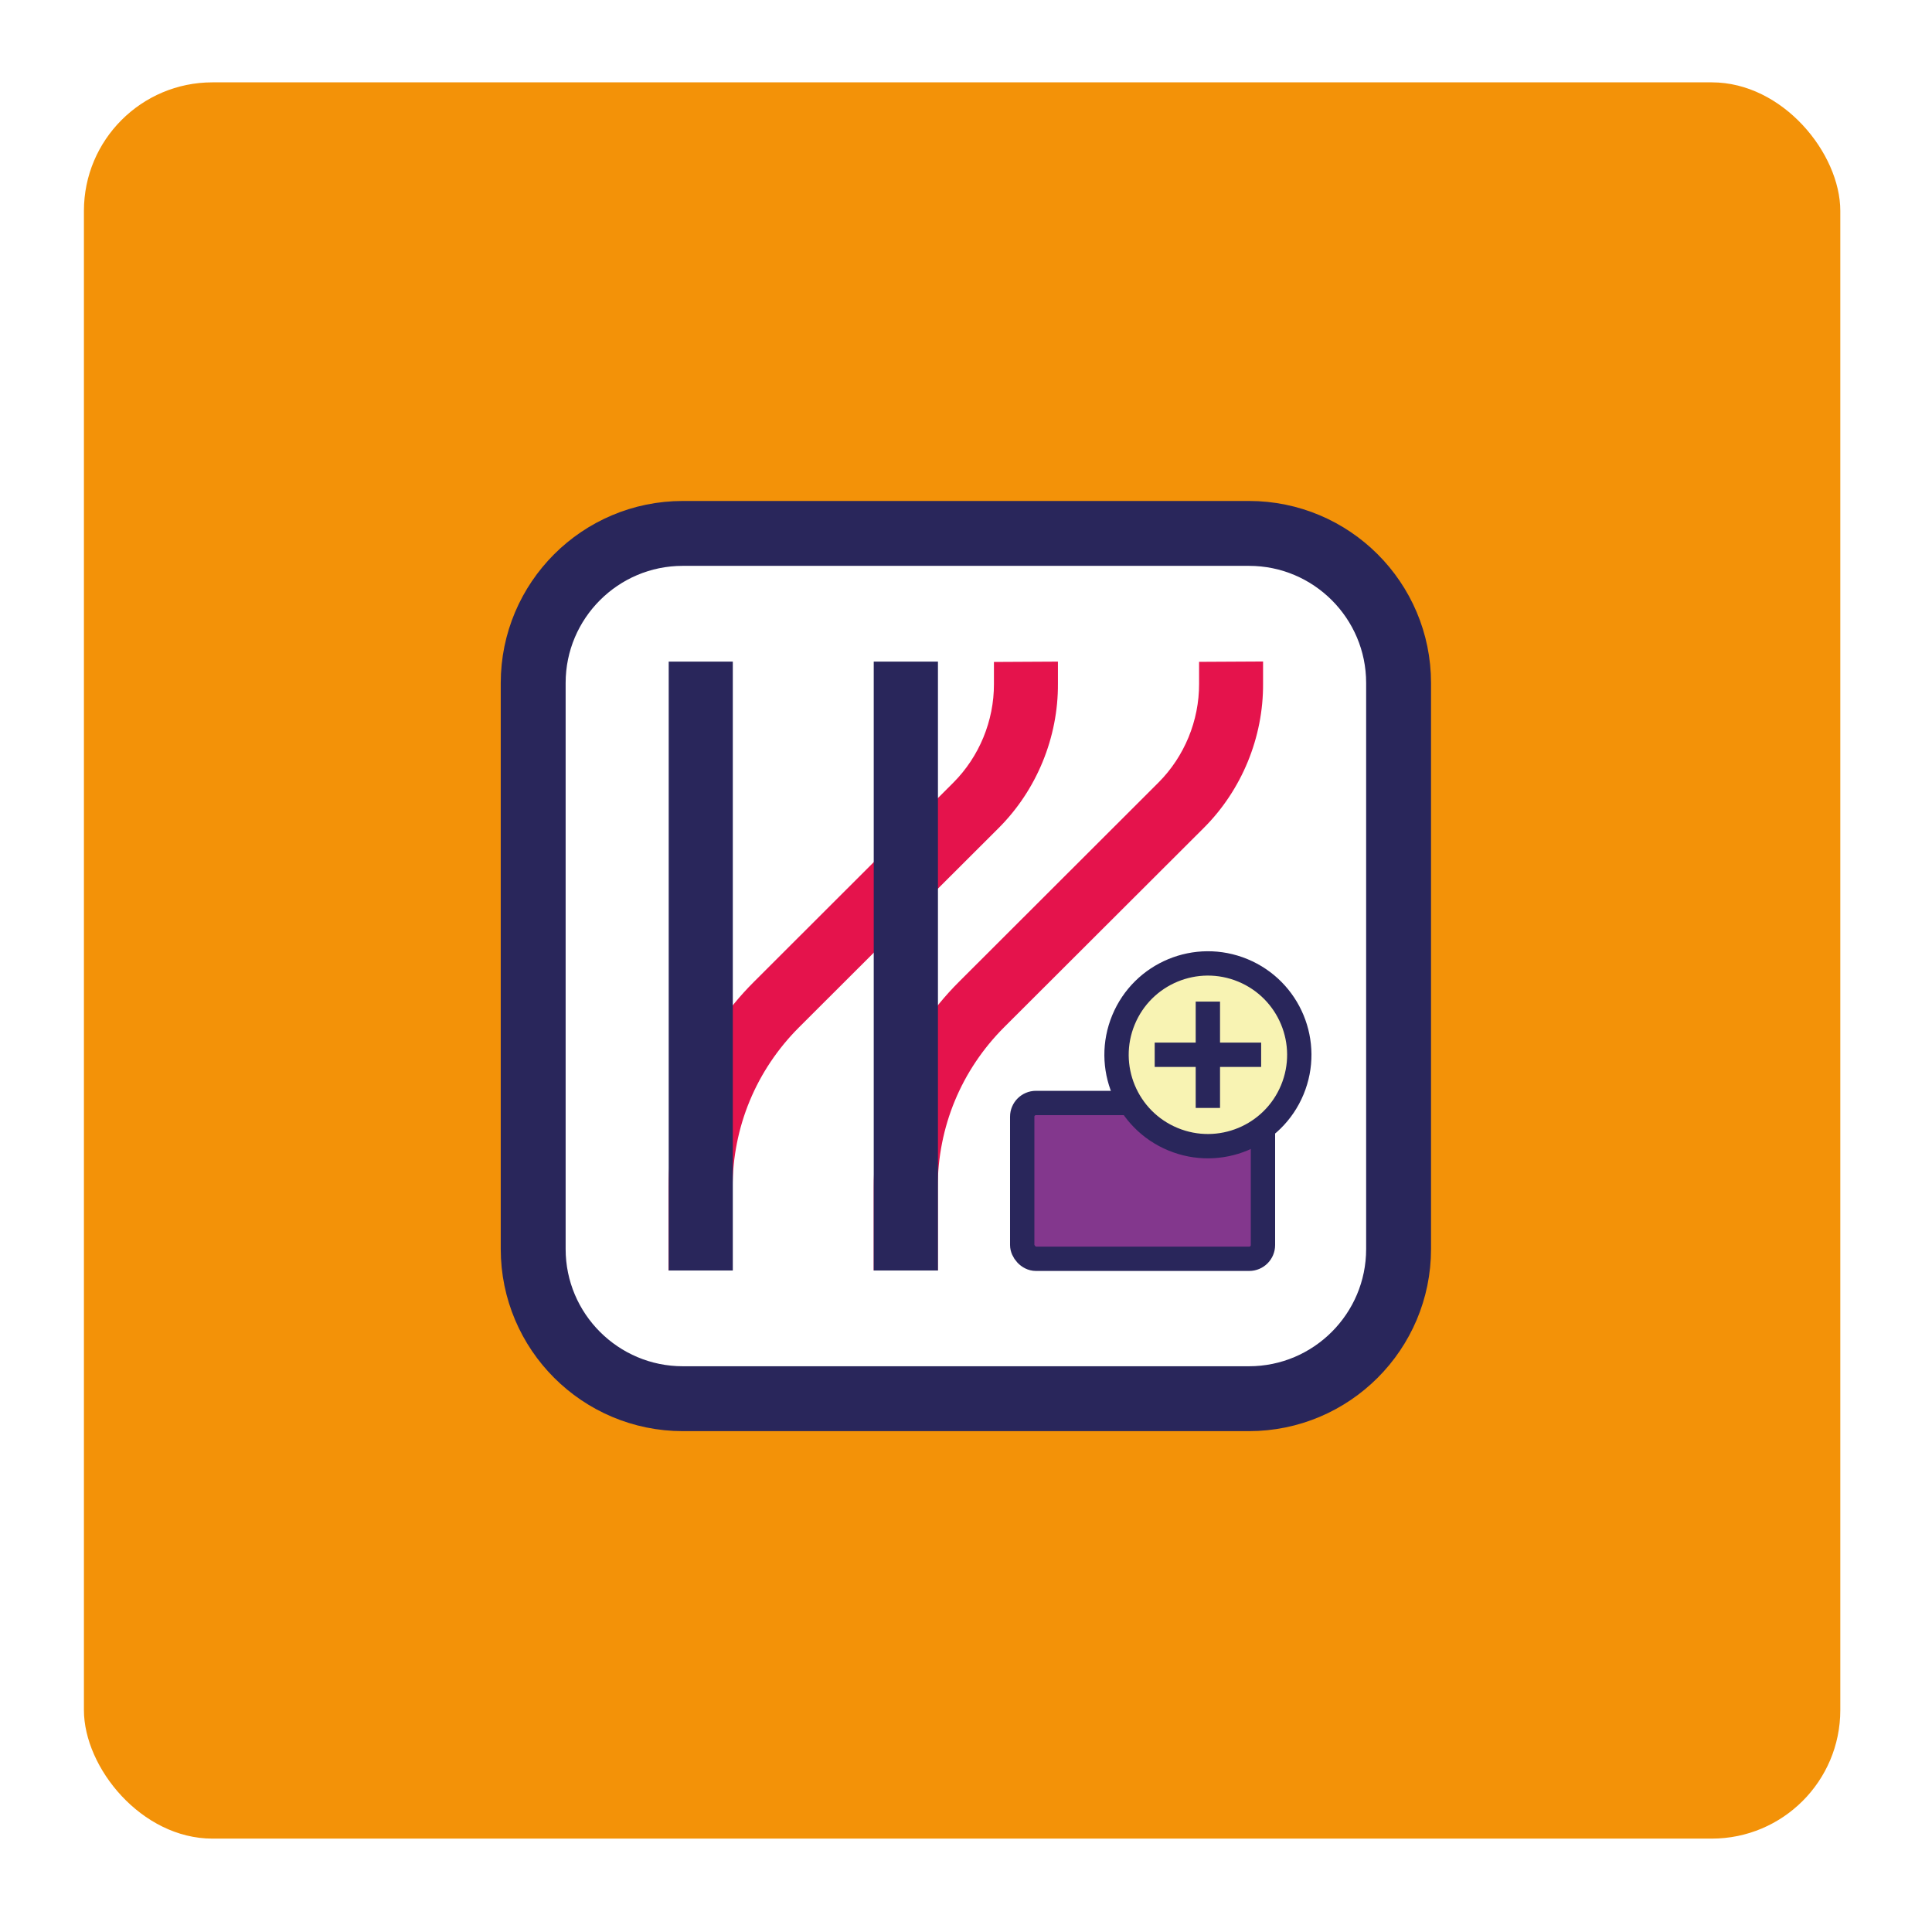 <svg xmlns:xlink="http://www.w3.org/1999/xlink" xmlns="http://www.w3.org/2000/svg" viewBox="0 0 171.5 171.5" data-name="Слой 2" id="_Слой_2">
  <defs>
    <style>
      .cls-1 {
        stroke-linejoin: round;
      }

      .cls-1, .cls-2, .cls-3, .cls-4 {
        fill: none;
      }

      .cls-1, .cls-3, .cls-4 {
        stroke: #29265b;
      }

      .cls-1, .cls-4 {
        stroke-width: 2.16px;
      }

      .cls-5 {
        clip-path: url(#clippath);
      }

      .cls-2, .cls-6, .cls-7, .cls-8, .cls-9, .cls-10, .cls-11 {
        stroke-width: 0px;
      }

      .cls-12 {
        clip-path: url(#clippath-1);
      }

      .cls-3 {
        stroke-width: 5.76px;
      }

      .cls-3, .cls-4 {
        stroke-miterlimit: 10;
      }

      .cls-6 {
        fill: #f8f3b3;
      }

      .cls-7 {
        fill: #29265b;
      }

      .cls-8 {
        fill: #83378d;
      }

      .cls-9 {
        fill: #e5134c;
      }

      .cls-10 {
        fill: #f39208;
      }

      .cls-11 {
        fill: #fff;
      }
    </style>
    <clipPath id="clippath">
      <rect ry="11.41" rx="11.41" height="155.9" width="155.91" y="7.31" x="7.45" class="cls-2"/>
    </clipPath>
    <clipPath id="clippath-1">
      <rect height="85.75" width="85.75" y="42.87" x="42.88" class="cls-2"/>
    </clipPath>
  </defs>
  <g data-name="Слой 1" id="_Слой_1-2">
    <g>
      <g class="cls-5">
        <rect height="171.5" width="171.5" class="cls-10"/>
      </g>
      <g class="cls-12">
        <path d="M60.63,47.35h50.24c7.33,0,13.28,5.95,13.28,13.28v50.24c0,7.33-5.95,13.29-13.29,13.29h-50.24c-7.33,0-13.29-5.95-13.29-13.29v-50.24c0-7.33,5.95-13.28,13.28-13.28Z" class="cls-11"/>
        <path d="M60.63,47.35h50.24c7.33,0,13.28,5.95,13.28,13.28v50.24c0,7.33-5.95,13.29-13.29,13.29h-50.24c-7.33,0-13.29-5.95-13.29-13.29v-50.24c0-7.33,5.95-13.28,13.28-13.28Z" class="cls-3"/>
        <path d="M65.05,112.78h-5.7v-7.36c0-6.9,2.69-13.39,7.57-18.26l17.7-17.68c2.31-2.31,3.62-5.5,3.61-8.76v-1.96s5.68-.03,5.68-.03v1.96c.03,4.77-1.89,9.45-5.27,12.82l-17.71,17.68c-3.8,3.8-5.9,8.85-5.9,14.23v7.36Z" class="cls-9"/>
        <path d="M83.26,112.78h-5.7v-7.37c0-6.9,2.69-13.39,7.57-18.26l17.7-17.68c2.31-2.31,3.62-5.5,3.61-8.76v-1.96s5.68-.03,5.68-.03v1.96c.03,4.77-1.89,9.45-5.27,12.82l-17.71,17.68c-3.8,3.8-5.9,8.85-5.9,14.23v7.37Z" class="cls-9"/>
        <rect height="54.05" width="5.69" y="58.73" x="59.36" class="cls-7"/>
        <rect height="54.05" width="5.7" y="58.73" x="77.56" class="cls-7"/>
        <path d="M110.89,111.74h-18.93c-.68,0-1.22-.55-1.22-1.22v-11.38c0-.68.55-1.22,1.22-1.22h18.93c.67,0,1.22.55,1.22,1.22v11.38c0,.68-.55,1.22-1.22,1.22" class="cls-8"/>
        <rect ry="1.22" rx="1.22" height="13.83" width="21.37" y="97.91" x="90.74" class="cls-1"/>
        <line y2="88.83" x2="107.26" y1="97.31" x1="107.26" class="cls-4"/>
        <polyline points="103.01 93.19 107.26 97.44 111.52 93.19" class="cls-4"/>
        <path d="M99.11,93.63c0-4.48,3.63-8.11,8.11-8.11s8.11,3.63,8.11,8.11-3.63,8.11-8.11,8.11-8.11-3.63-8.11-8.11" class="cls-6"/>
        <circle transform="translate(-20.31 156.86) rotate(-67.5)" r="8.11" cy="93.63" cx="107.22" class="cls-4"/>
        <line y2="88.91" x2="107.22" y1="98.35" x1="107.22" class="cls-4"/>
        <line y2="93.63" x2="111.95" y1="93.63" x1="102.5" class="cls-4"/>
      </g>
    </g>
  </g>
</svg>
